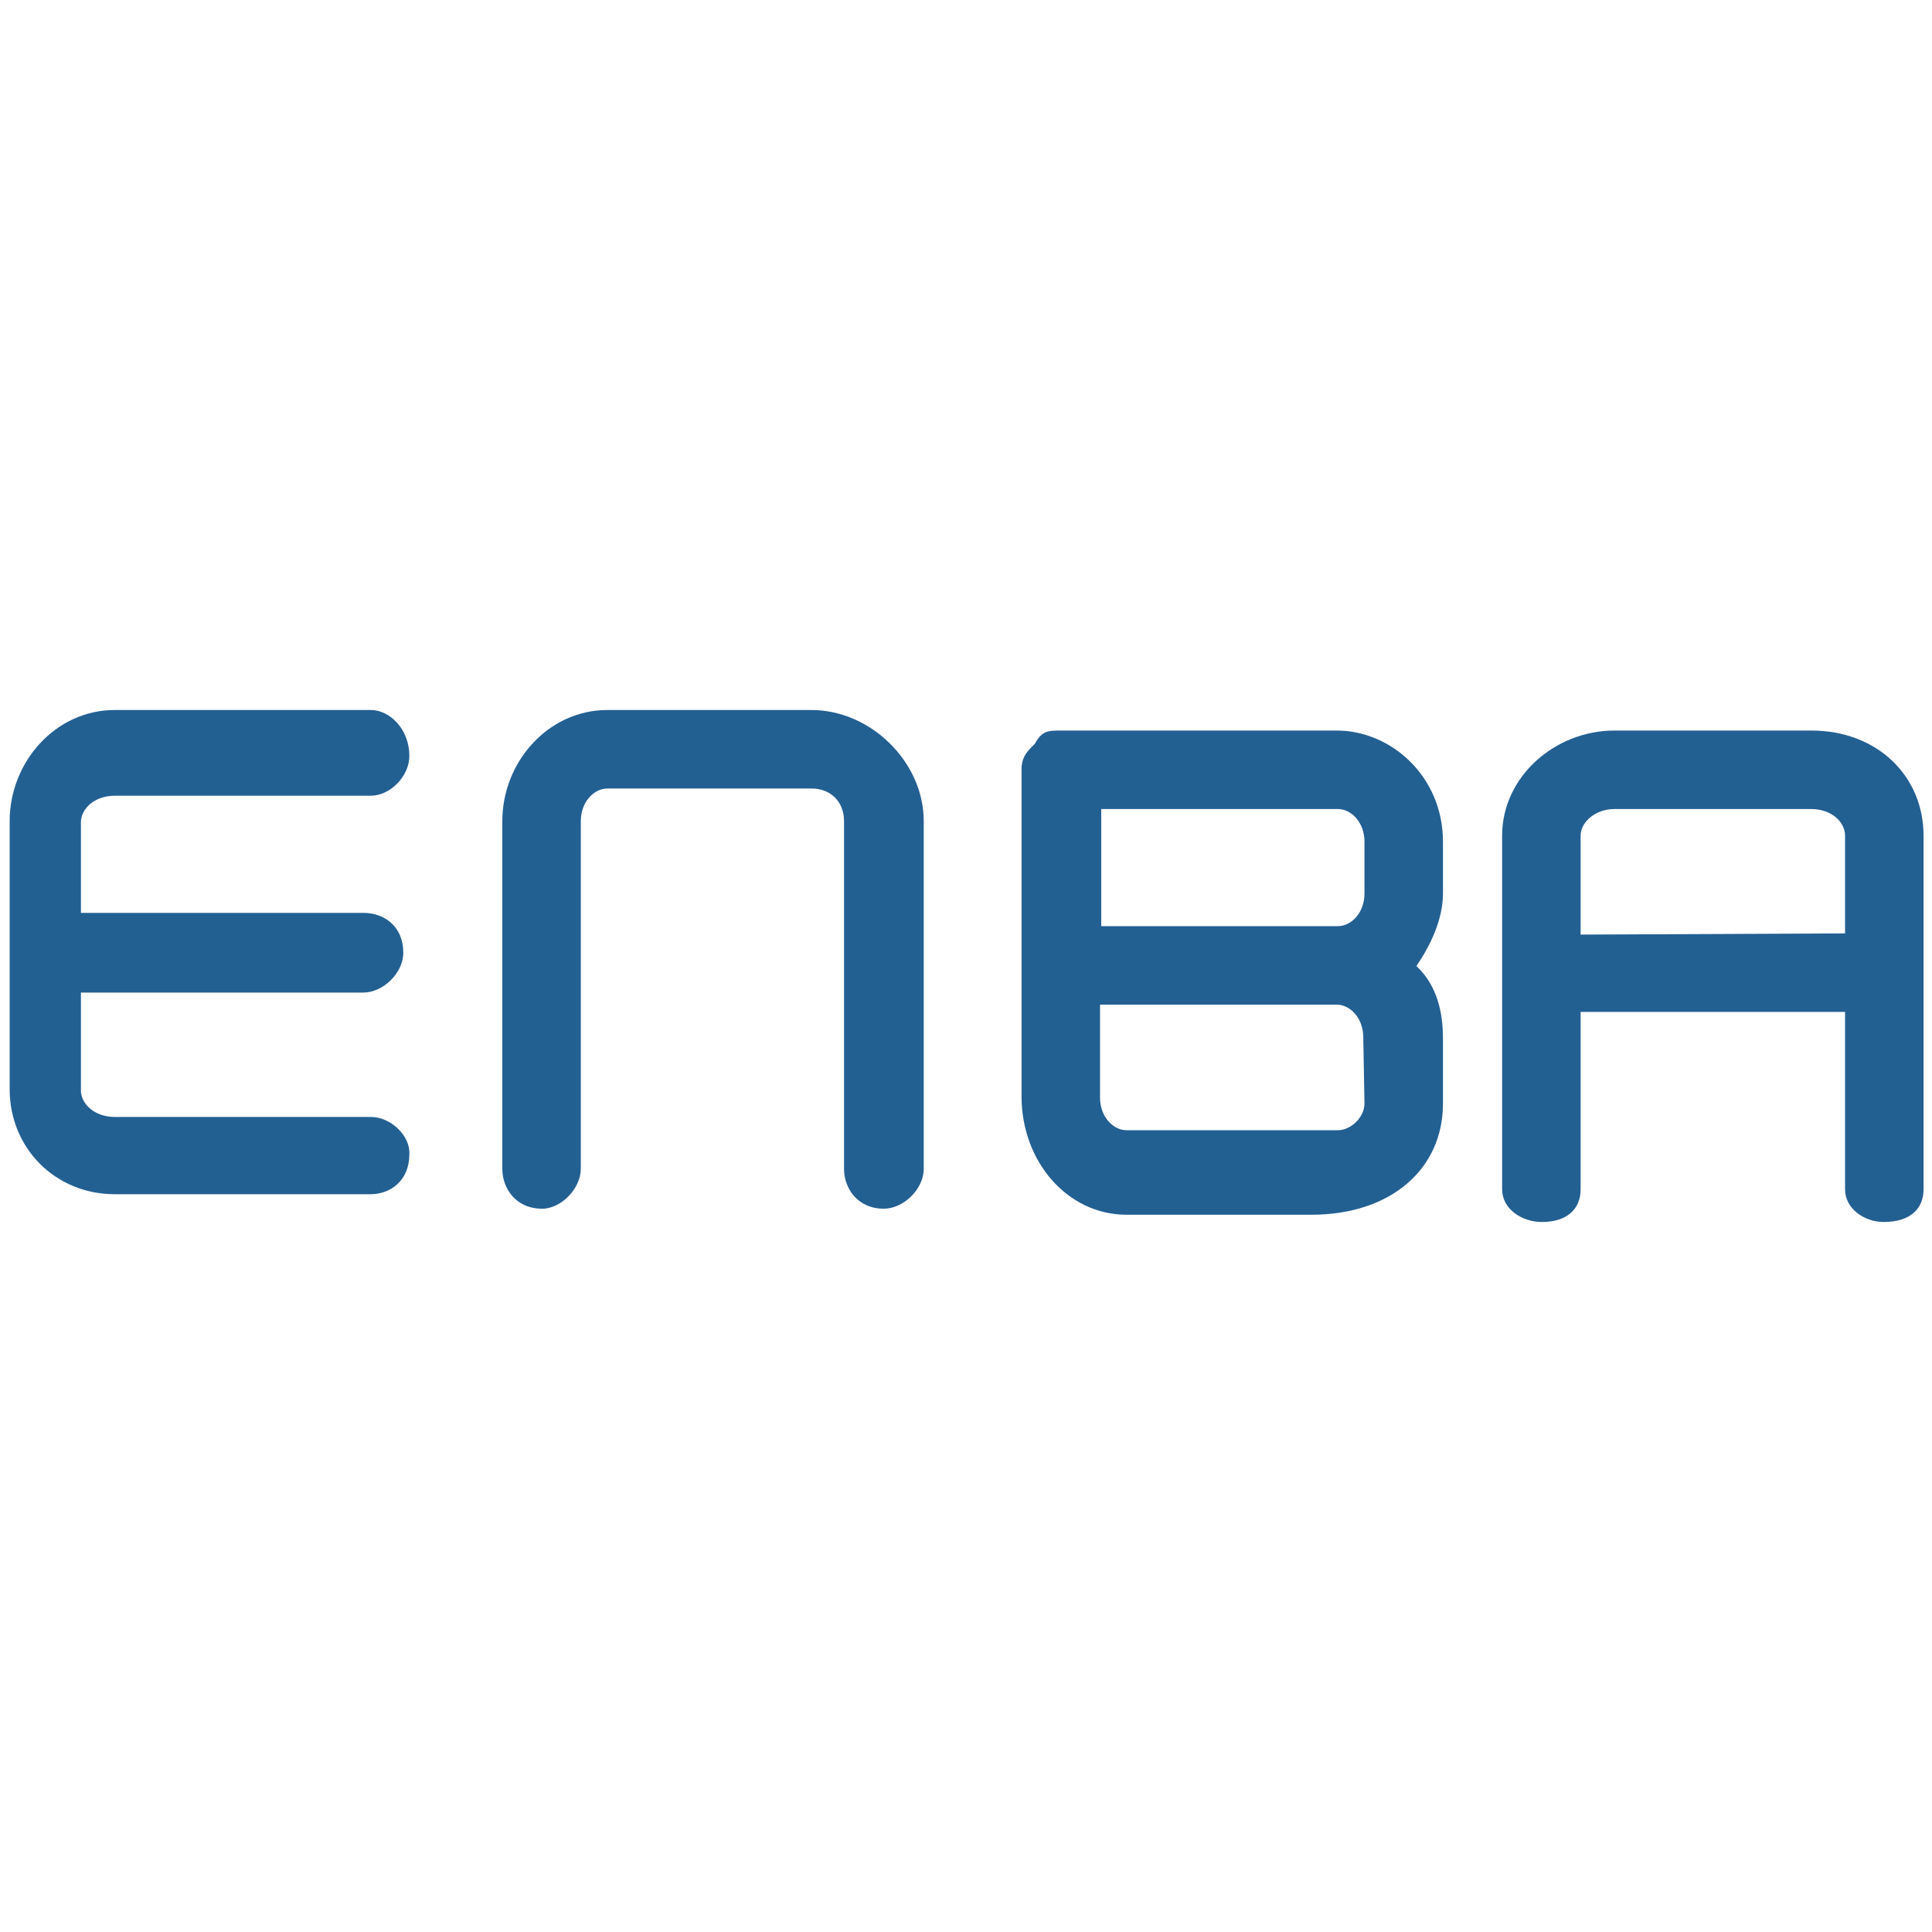 <?xml version="1.0" encoding="utf-8"?>
<!-- Generator: Adobe Illustrator 26.0.0, SVG Export Plug-In . SVG Version: 6.00 Build 0)  -->
<svg version="1.1" id="Capa_1" xmlns="http://www.w3.org/2000/svg" xmlns:xlink="http://www.w3.org/1999/xlink" x="0px" y="0px"
	 viewBox="0 0 16 16" style="enable-background:new 0 0 16 16;" xml:space="preserve">
<g>
	<path style="fill:#236092;" d="M3.07,9.25H0.95c-0.17,0-0.28-0.11-0.28-0.22V8.22h2.34c0.16,0,0.33-0.16,0.33-0.33
		c0-0.22-0.16-0.33-0.33-0.33H0.67V6.81c0-0.11,0.11-0.22,0.28-0.22h2.12c0.16,0,0.32-0.16,0.32-0.33c0-0.22-0.16-0.38-0.32-0.38
		H0.95c-0.49,0-0.87,0.43-0.87,0.92v2.22c0,0.49,0.38,0.87,0.87,0.87h2.12c0.16,0,0.32-0.11,0.32-0.33C3.4,9.41,3.24,9.25,3.07,9.25
		z"/>
	<path style="fill:#236092;" d="M4.81,9.68V6.8c0-0.16,0.11-0.27,0.22-0.27h1.69c0.16,0,0.27,0.11,0.27,0.27v2.88
		c0,0.16,0.11,0.33,0.33,0.33c0.16,0,0.33-0.16,0.33-0.33V6.8c0-0.49-0.44-0.92-0.93-0.92H5.03c-0.49,0-0.87,0.43-0.87,0.92v2.88
		c0,0.16,0.11,0.33,0.33,0.33C4.65,10.01,4.81,9.84,4.81,9.68z"/>
	<path style="fill:#236092;" d="M11.3,9.14c0,0.11-0.11,0.22-0.22,0.22H9.33c-0.11,0-0.22-0.11-0.22-0.27V8.32h1.96
		c0.11,0,0.22,0.11,0.22,0.27L11.3,9.14L11.3,9.14z M9.12,6.7h1.96c0.11,0,0.22,0.11,0.22,0.27V7.4c0,0.16-0.11,0.27-0.22,0.27H9.12
		V6.7z M11.73,8c0.11-0.16,0.22-0.38,0.22-0.6V6.97c0-0.54-0.43-0.92-0.88-0.92H8.79c-0.11,0-0.16,0-0.22,0.11
		C8.52,6.21,8.46,6.26,8.46,6.37v2.71c0,0.54,0.38,0.98,0.87,0.98h1.53c0.66,0,1.09-0.38,1.09-0.92V8.6
		C11.95,8.38,11.9,8.16,11.73,8z"/>
	<path style="fill:#236092;" d="M13.37,6.05H15c0.55,0,0.93,0.38,0.93,0.87v2.93c0,0.16-0.11,0.27-0.33,0.27
		c-0.16,0-0.32-0.11-0.32-0.27V8.38h-2.19v1.47c0,0.16-0.11,0.27-0.32,0.27c-0.17,0-0.33-0.11-0.33-0.27V6.92
		C12.44,6.43,12.88,6.05,13.37,6.05z M15.28,7.73V6.92c0-0.11-0.11-0.22-0.28-0.22h-1.63c-0.16,0-0.28,0.11-0.28,0.22v0.82
		L15.28,7.73L15.28,7.73z"/>
</g>
</svg>
